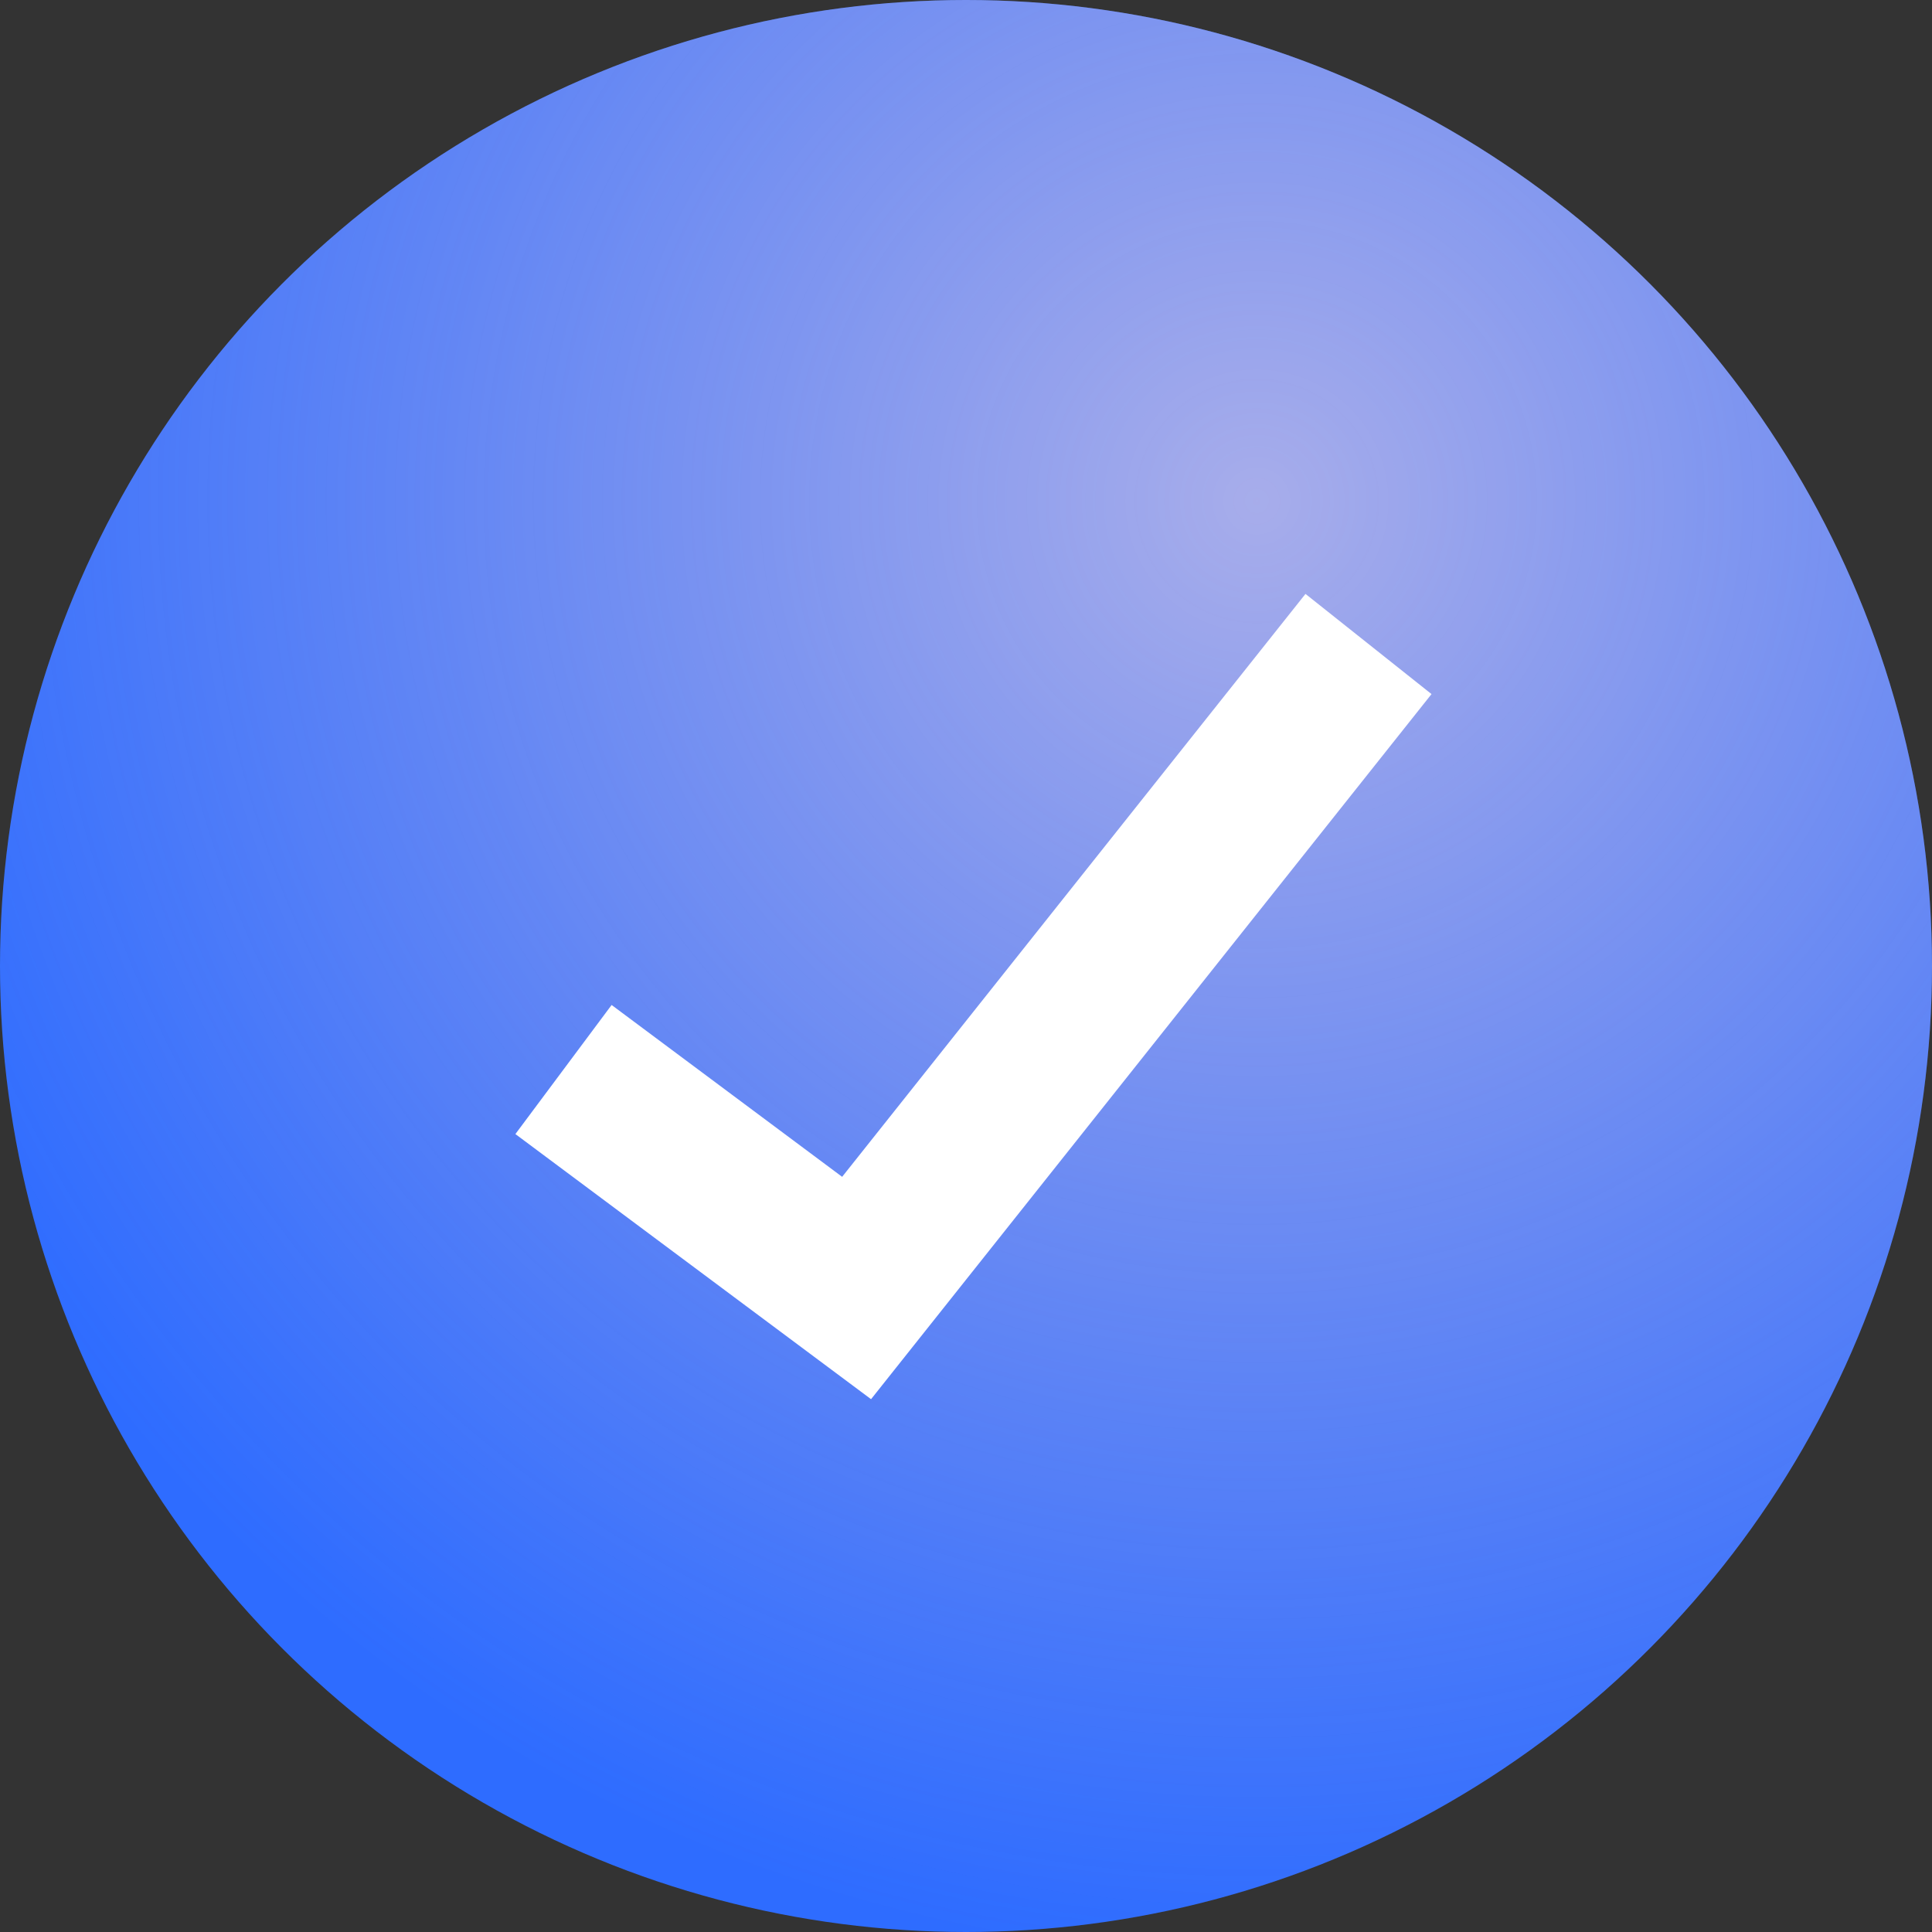 <svg width="24" height="24" viewBox="0 0 24 24" fill="none" xmlns="http://www.w3.org/2000/svg">
<rect x="0" y="0" width="24" height="24" fill="#333333" stroke="none"/>
<circle cx="12" cy="12" r="12" fill="#2E6CFF"/>
<circle cx="12" cy="12" r="12" fill="url(#paint0_radial_1713_3067)"/>
<path d="M17 8L10.641 16L7 13.286" stroke="white" stroke-width="2"/>
<defs>
<radialGradient id="paint0_radial_1713_3067" cx="0" cy="0" r="1" gradientUnits="userSpaceOnUse" gradientTransform="translate(15.6 6.2) rotate(101.434) scale(18.16)">
<stop stop-color="#FFDCDC" stop-opacity="0.58"/>
<stop offset="1" stop-color="#FECFCF" stop-opacity="0"/>
</radialGradient>
</defs>
</svg>
